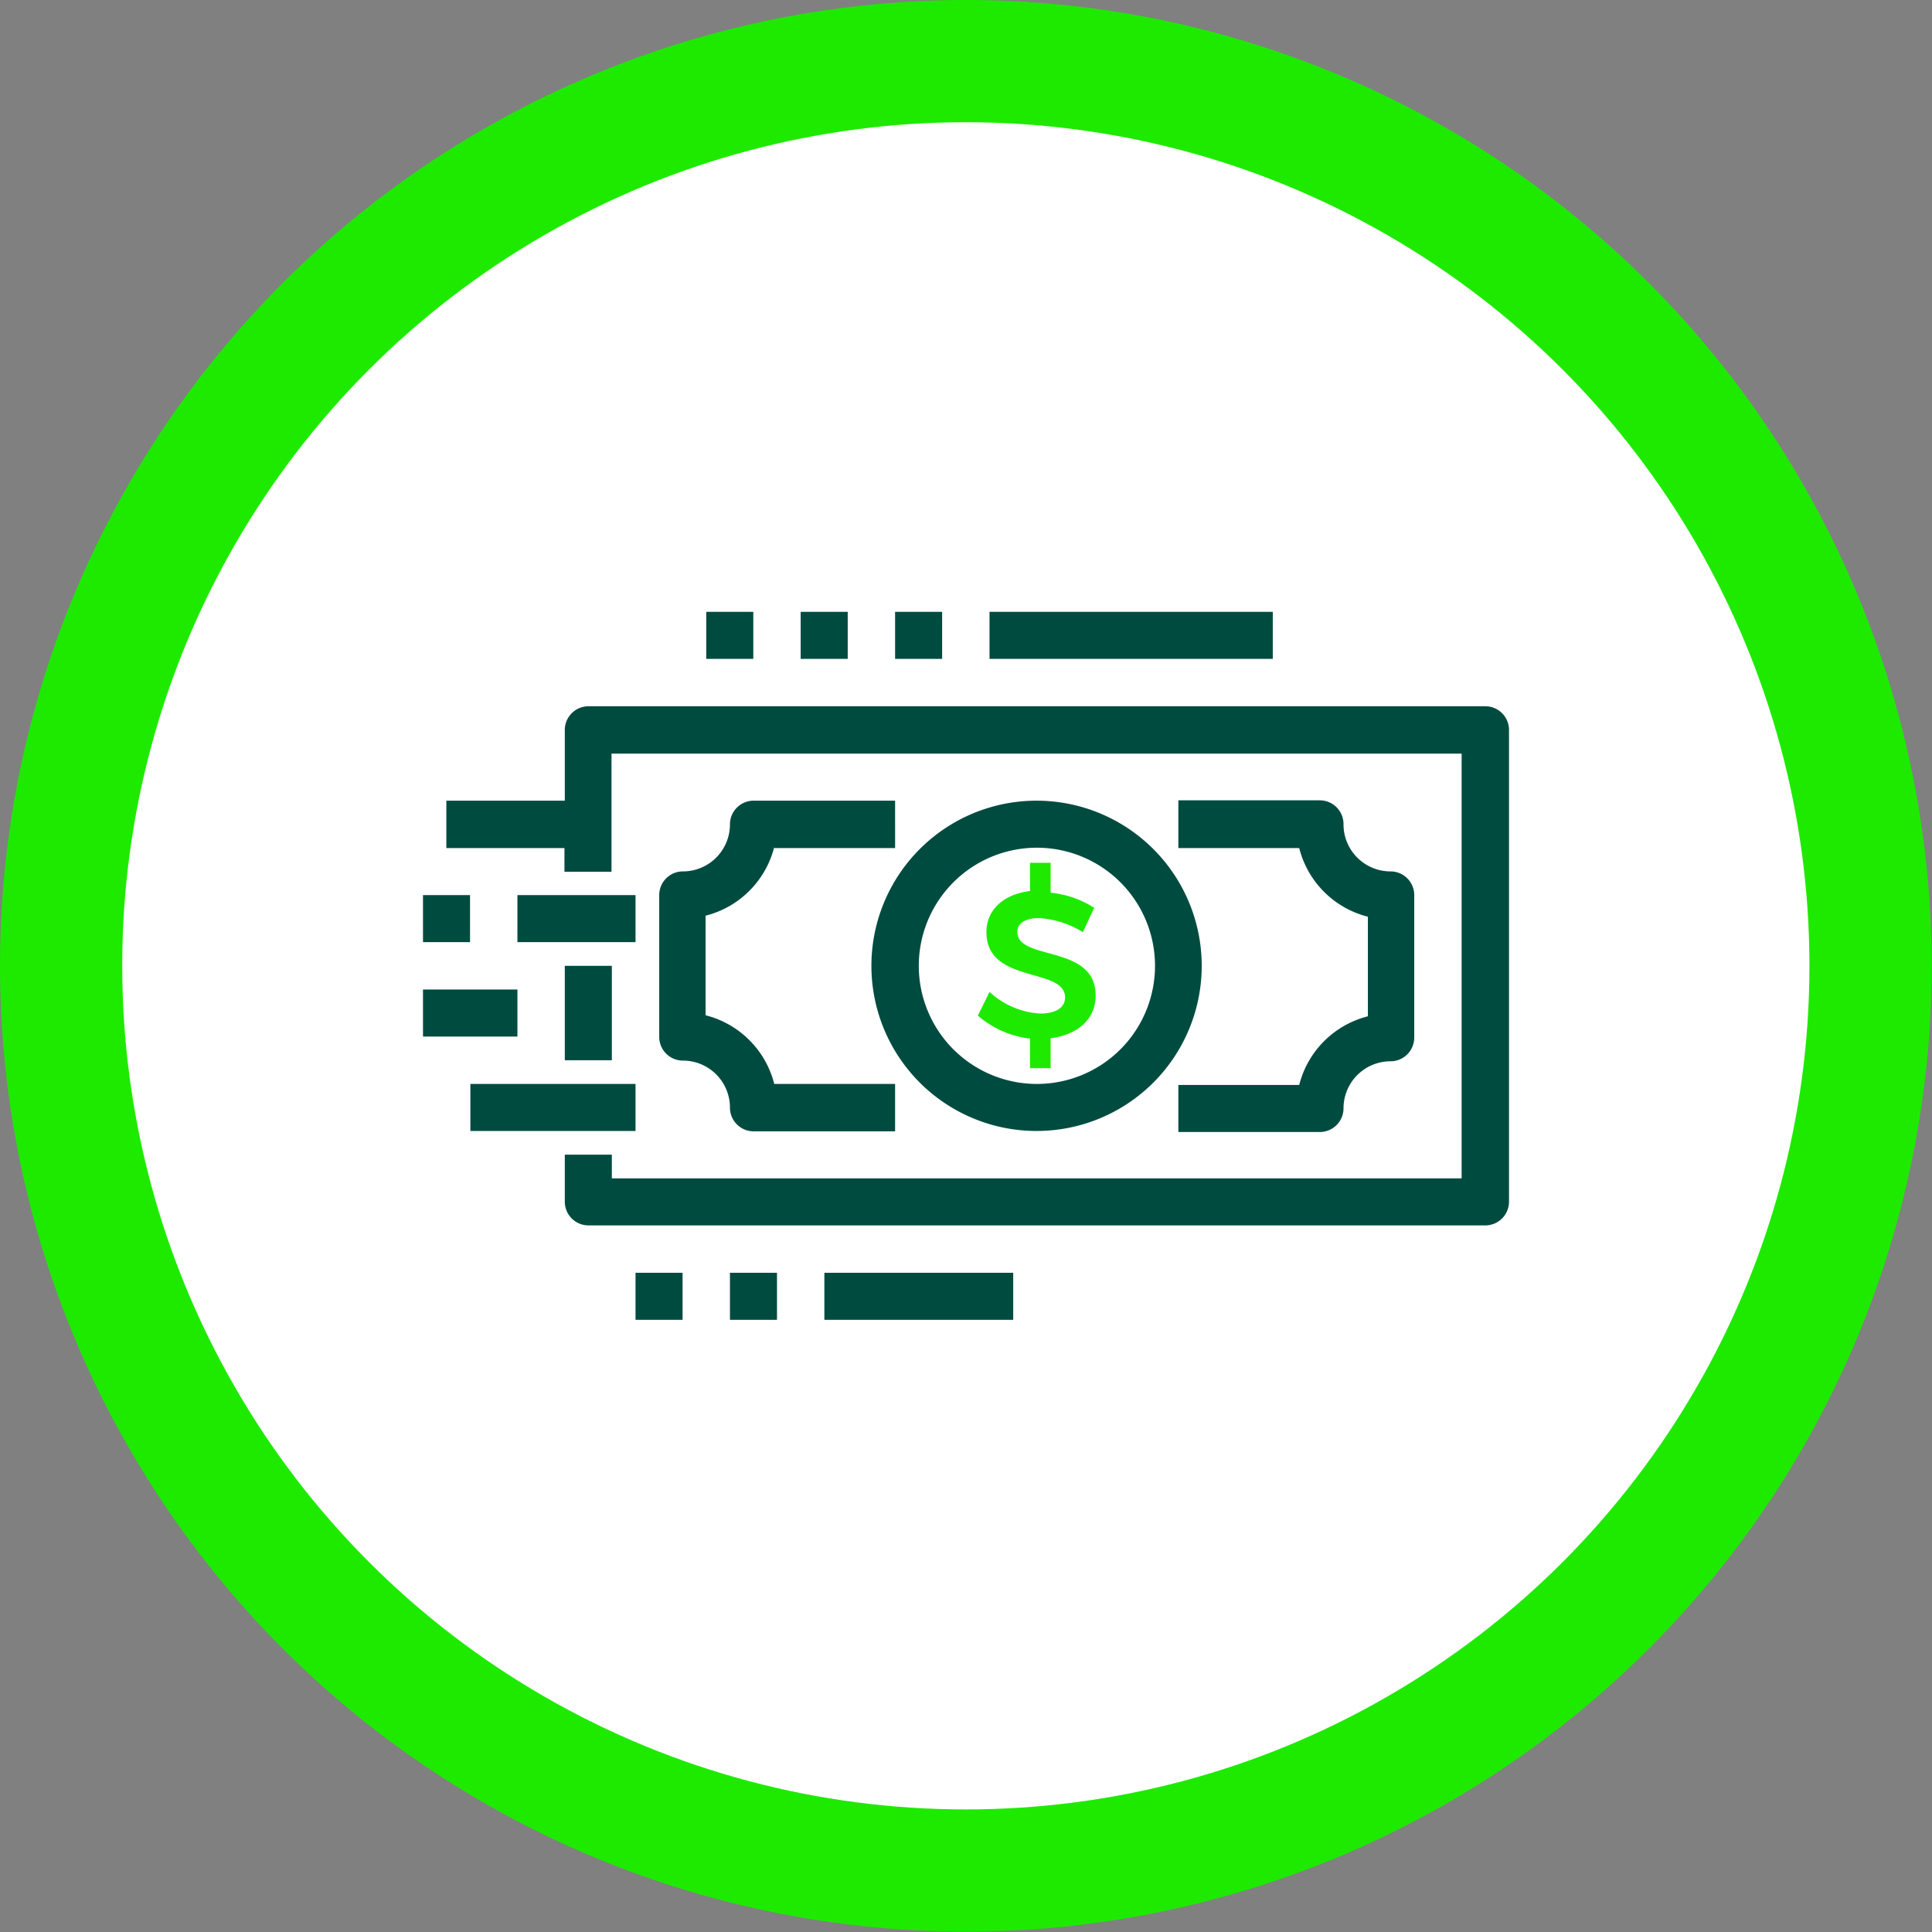 <svg id="Layer_1" data-name="Layer 1" xmlns="http://www.w3.org/2000/svg" viewBox="0 0 56.27 56.27"><rect x="0" y="0" width="56.27" height="56.27" fill="#808080" stroke="none"/><title>Enviar</title><circle cx="28.13" cy="28.13" r="28.13" fill="#1eea00"/><circle cx="28.13" cy="28.13" r="24.57" fill="#fff"/><rect x="16.45" y="28.13" width="1.37" height="2.75" fill="#004b40"/><path d="M43.26,20.57H17.14a.69.69,0,0,0-.69.69v2.06H13V24.7h3.44v.69h1.37V21.95H42.57V34.32H17.82v-.69H16.45V35a.69.69,0,0,0,.69.69H43.26a.69.69,0,0,0,.69-.69V21.26a.69.69,0,0,0-.69-.69Zm0,0" fill="#004b40"/><path d="M30.2,23.32A4.81,4.81,0,1,0,35,28.13a4.81,4.81,0,0,0-4.81-4.81Zm0,8.25a3.44,3.44,0,1,1,3.44-3.44,3.44,3.44,0,0,1-3.44,3.44Zm0,0" fill="#004b40"/><path d="M22.55,24.7h3.52V23.32H21.95a.69.69,0,0,0-.69.69,1.37,1.37,0,0,1-1.37,1.37.69.69,0,0,0-.69.69V30.2a.69.69,0,0,0,.69.69,1.37,1.37,0,0,1,1.37,1.37.69.69,0,0,0,.69.69h4.12V31.57H22.55a2.76,2.76,0,0,0-2-2V26.67a2.76,2.76,0,0,0,2-2Zm0,0" fill="#004b40"/><path d="M40.51,25.38A1.37,1.37,0,0,1,39.13,24a.69.69,0,0,0-.69-.69H34.32V24.7h3.52a2.76,2.76,0,0,0,2,2V29.6a2.76,2.76,0,0,0-2,2H34.32v1.37h4.12a.69.69,0,0,0,.69-.69,1.37,1.37,0,0,1,1.37-1.37.69.69,0,0,0,.69-.69V26.07a.69.69,0,0,0-.69-.69Zm0,0" fill="#004b40"/><rect x="15.07" y="26.07" width="3.44" height="1.37" fill="#004b40"/><rect x="12.32" y="26.07" width="1.37" height="1.37" fill="#004b40"/><rect x="12.32" y="28.82" width="2.75" height="1.37" fill="#004b40"/><rect x="13.7" y="31.57" width="4.81" height="1.37" fill="#004b40"/><rect x="24.01" y="37.07" width="5.5" height="1.37" fill="#004b40"/><rect x="21.26" y="37.07" width="1.37" height="1.37" fill="#004b40"/><rect x="18.51" y="37.07" width="1.37" height="1.37" fill="#004b40"/><rect x="28.82" y="17.82" width="8.25" height="1.37" fill="#004b40"/><rect x="26.07" y="17.82" width="1.37" height="1.37" fill="#004b40"/><rect x="23.32" y="17.82" width="1.37" height="1.37" fill="#004b40"/><rect x="20.57" y="17.82" width="1.37" height="1.37" fill="#004b40"/><path d="M31.91,29c0,.7-.54,1.14-1.31,1.24v.87H30v-.86a2.81,2.81,0,0,1-1.52-.67l.34-.69a2.39,2.39,0,0,0,1.47.63c.46,0,.73-.17.73-.47,0-.89-2.29-.38-2.29-1.9,0-.65.49-1.1,1.27-1.2v-.82h.6V26a2.9,2.9,0,0,1,1.27.44l-.33.71a2.73,2.73,0,0,0-1.28-.41c-.38,0-.63.14-.63.4C29.63,28,31.92,27.49,31.91,29Z" fill="#1eea00"/></svg>